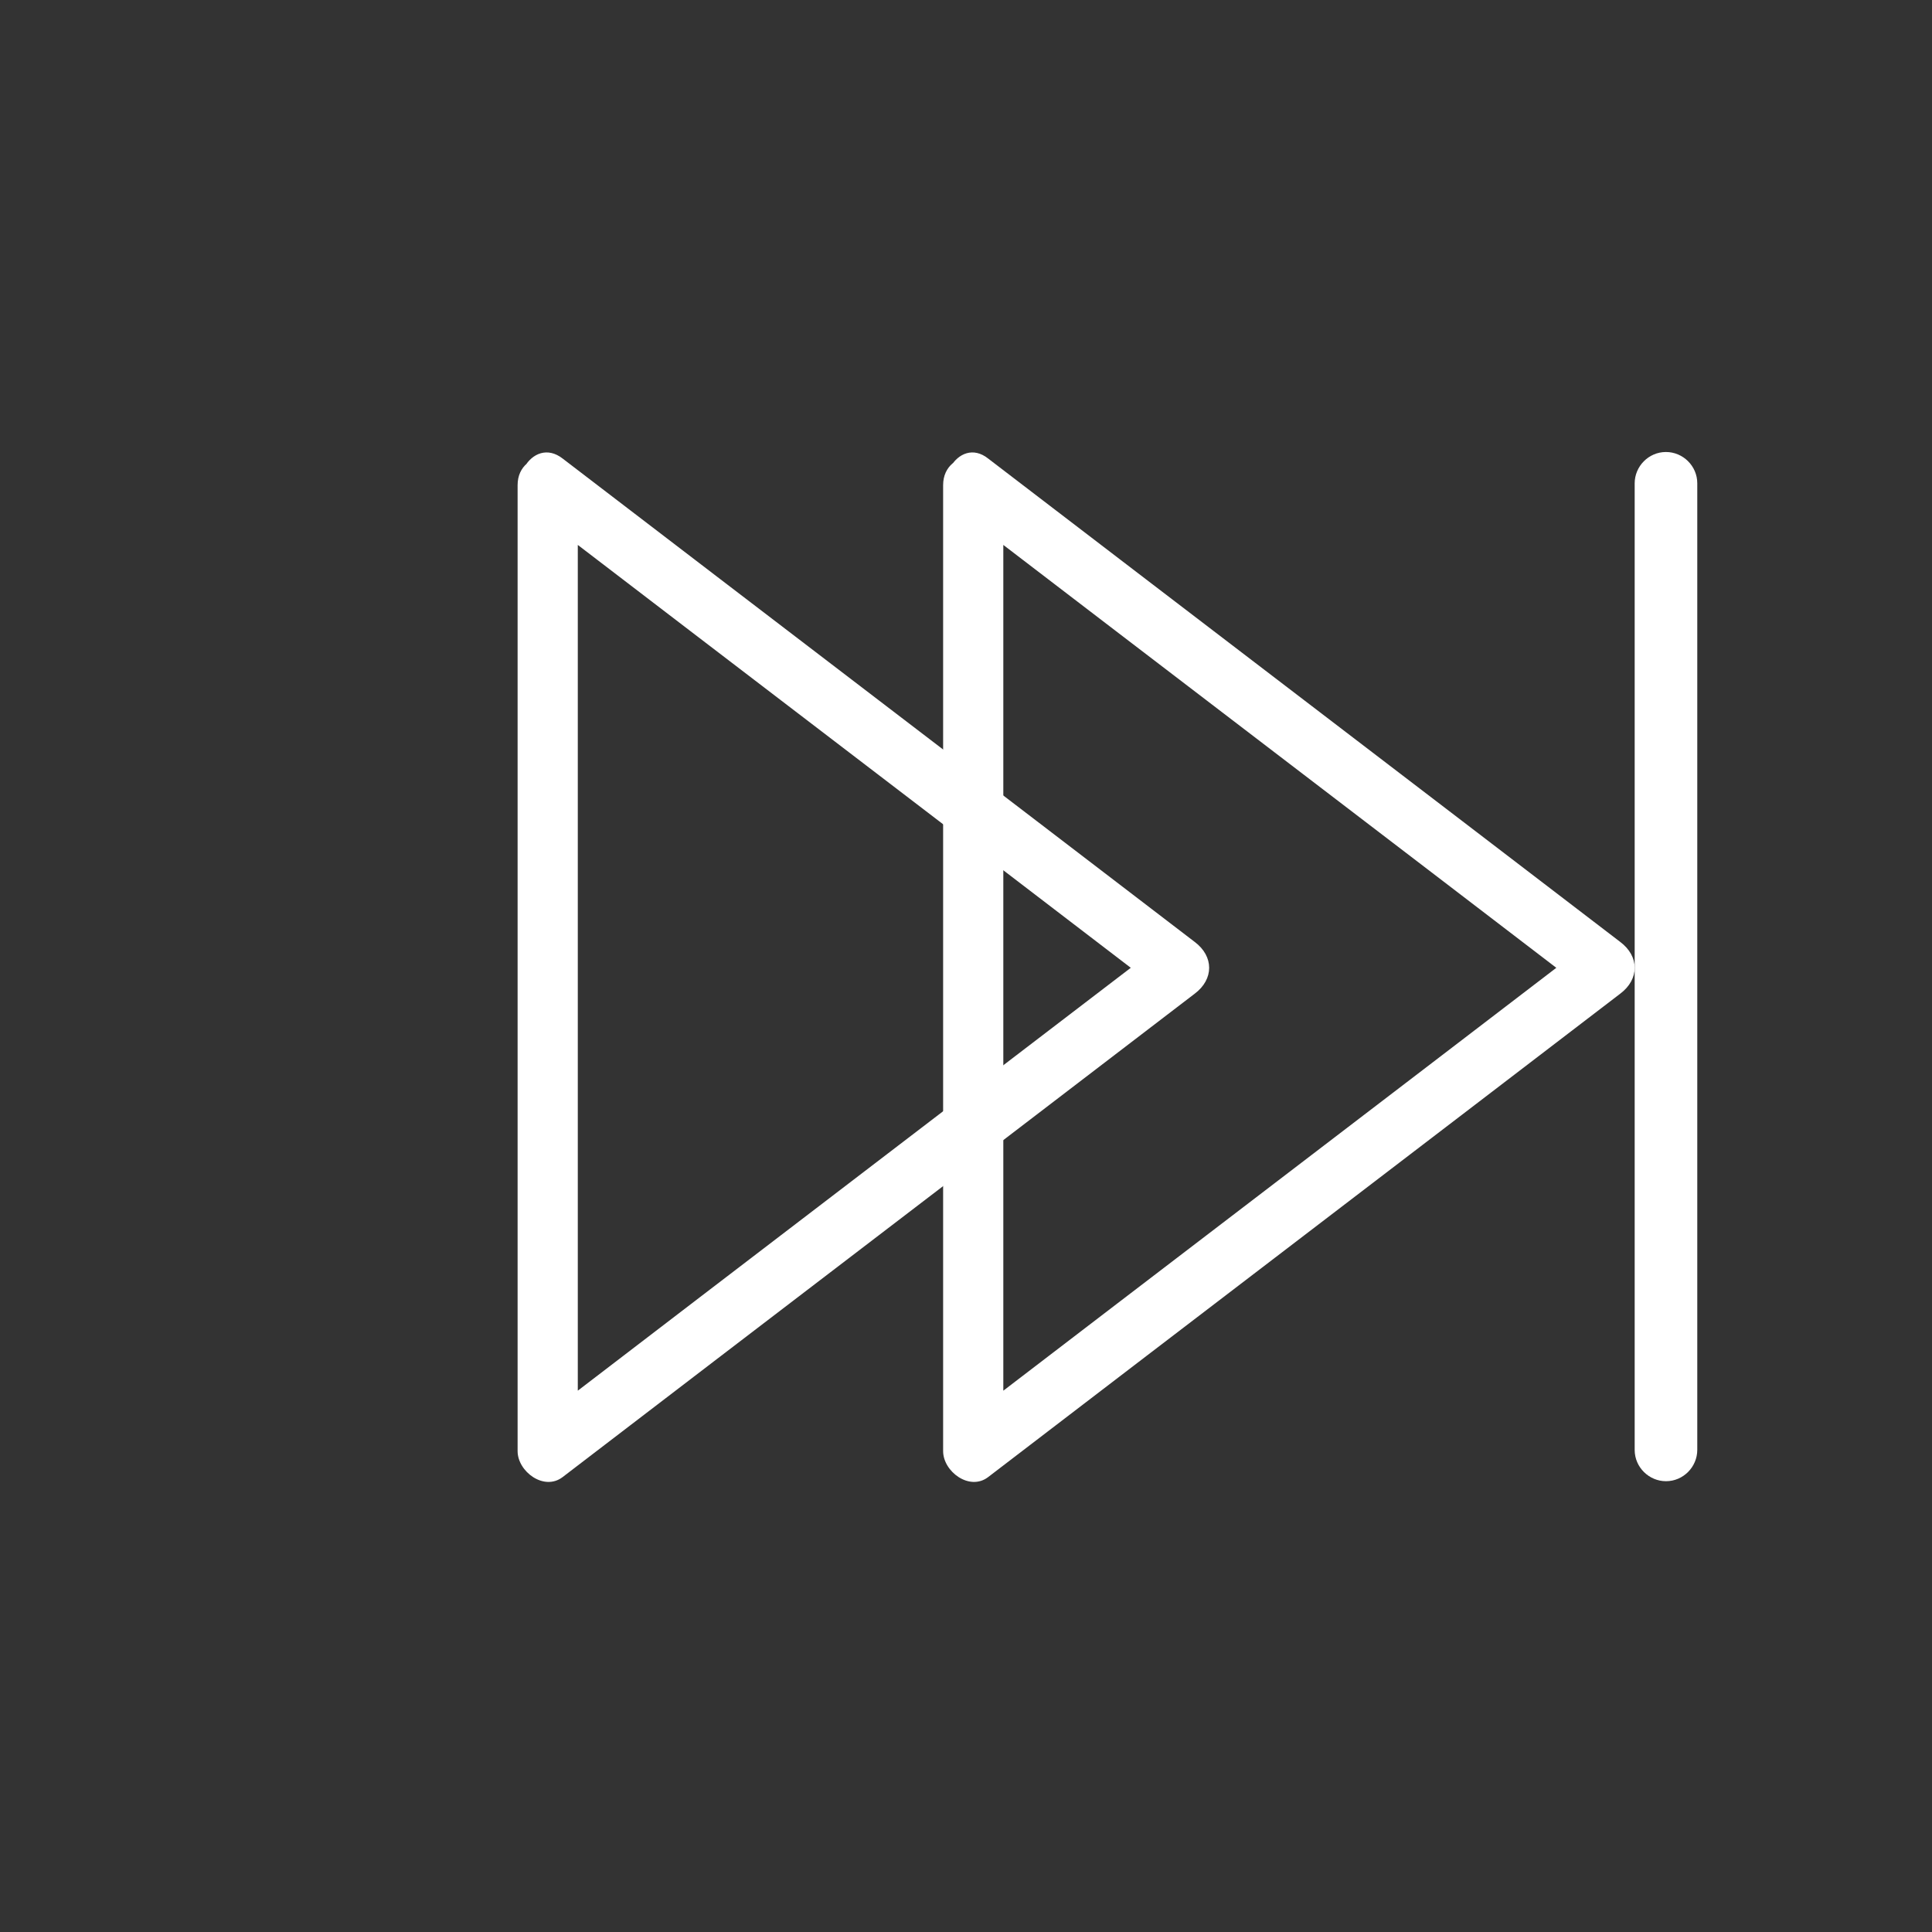 <svg version="1.1" xmlns="http://www.w3.org/2000/svg" xmlns:xlink="http://www.w3.org/1999/xlink" x="0px" y="0px"
	 viewBox="0 0 321 321" style="enable-background:new 0 0 321 321;" xml:space="preserve">
<rect x="0" y="0" width="321" height="321" fill="#333333" stroke="none"/>
<g>
	<path fill="#FFF" d="M159.2,84.8c35,26.8,70,53.5,105,80.3c0-2.9,0-5.8,0-8.6c-35,26.8-70,53.5-105,80.3c2.5,1.4,5,2.9,7.5,4.3
		c0-49.4,0-98.8,0-148.1c0-4.1,0-8.2,0-12.4c0-6.4-10-6.4-10,0c0,49.4,0,98.8,0,148.1c0,4.1,0,8.2,0,12.4c0,3.4,4.4,6.7,7.5,4.3
		c35-26.8,70-53.5,105-80.3c3.2-2.4,3.2-6.2,0-8.6c-35-26.8-70-53.5-105-80.3C159.2,72.2,154.2,80.9,159.2,84.8L159.2,84.8z"/>
	<path fill="#FFF" d="M88.5,84.8c35,26.8,70,53.5,105,80.3c0-2.9,0-5.8,0-8.6c-37,28.3-65.7,50.2-105,80.3c2.5,1.4,5,2.9,7.5,4.3
		c0-59.6,0-88.6,0-148.1c0-4.1,0-8.2,0-12.4c0-6.4-10-6.4-10,0c0,51.4,0,96.8,0,148.1c0,4.1,0,8.2,0,12.4c0,3.4,4.4,6.7,7.5,4.3
		c35-26.8,70-53.5,105-80.3c3.2-2.4,3.2-6.2,0-8.6c-35-26.8-70-53.5-105-80.3C88.4,72.2,83.4,80.9,88.5,84.8L88.5,84.8z"/>
	<path fill="#FFF" d="M276.8,246.1L276.8,246.1c-2.8,0-5.2-2.3-5.2-5.2V80.3c0-2.8,2.3-5.2,5.2-5.2l0,0c2.8,0,5.2,2.3,5.2,5.2v160.6
		C282,243.7,279.7,246.1,276.8,246.1z"/>
</g>
</svg>
